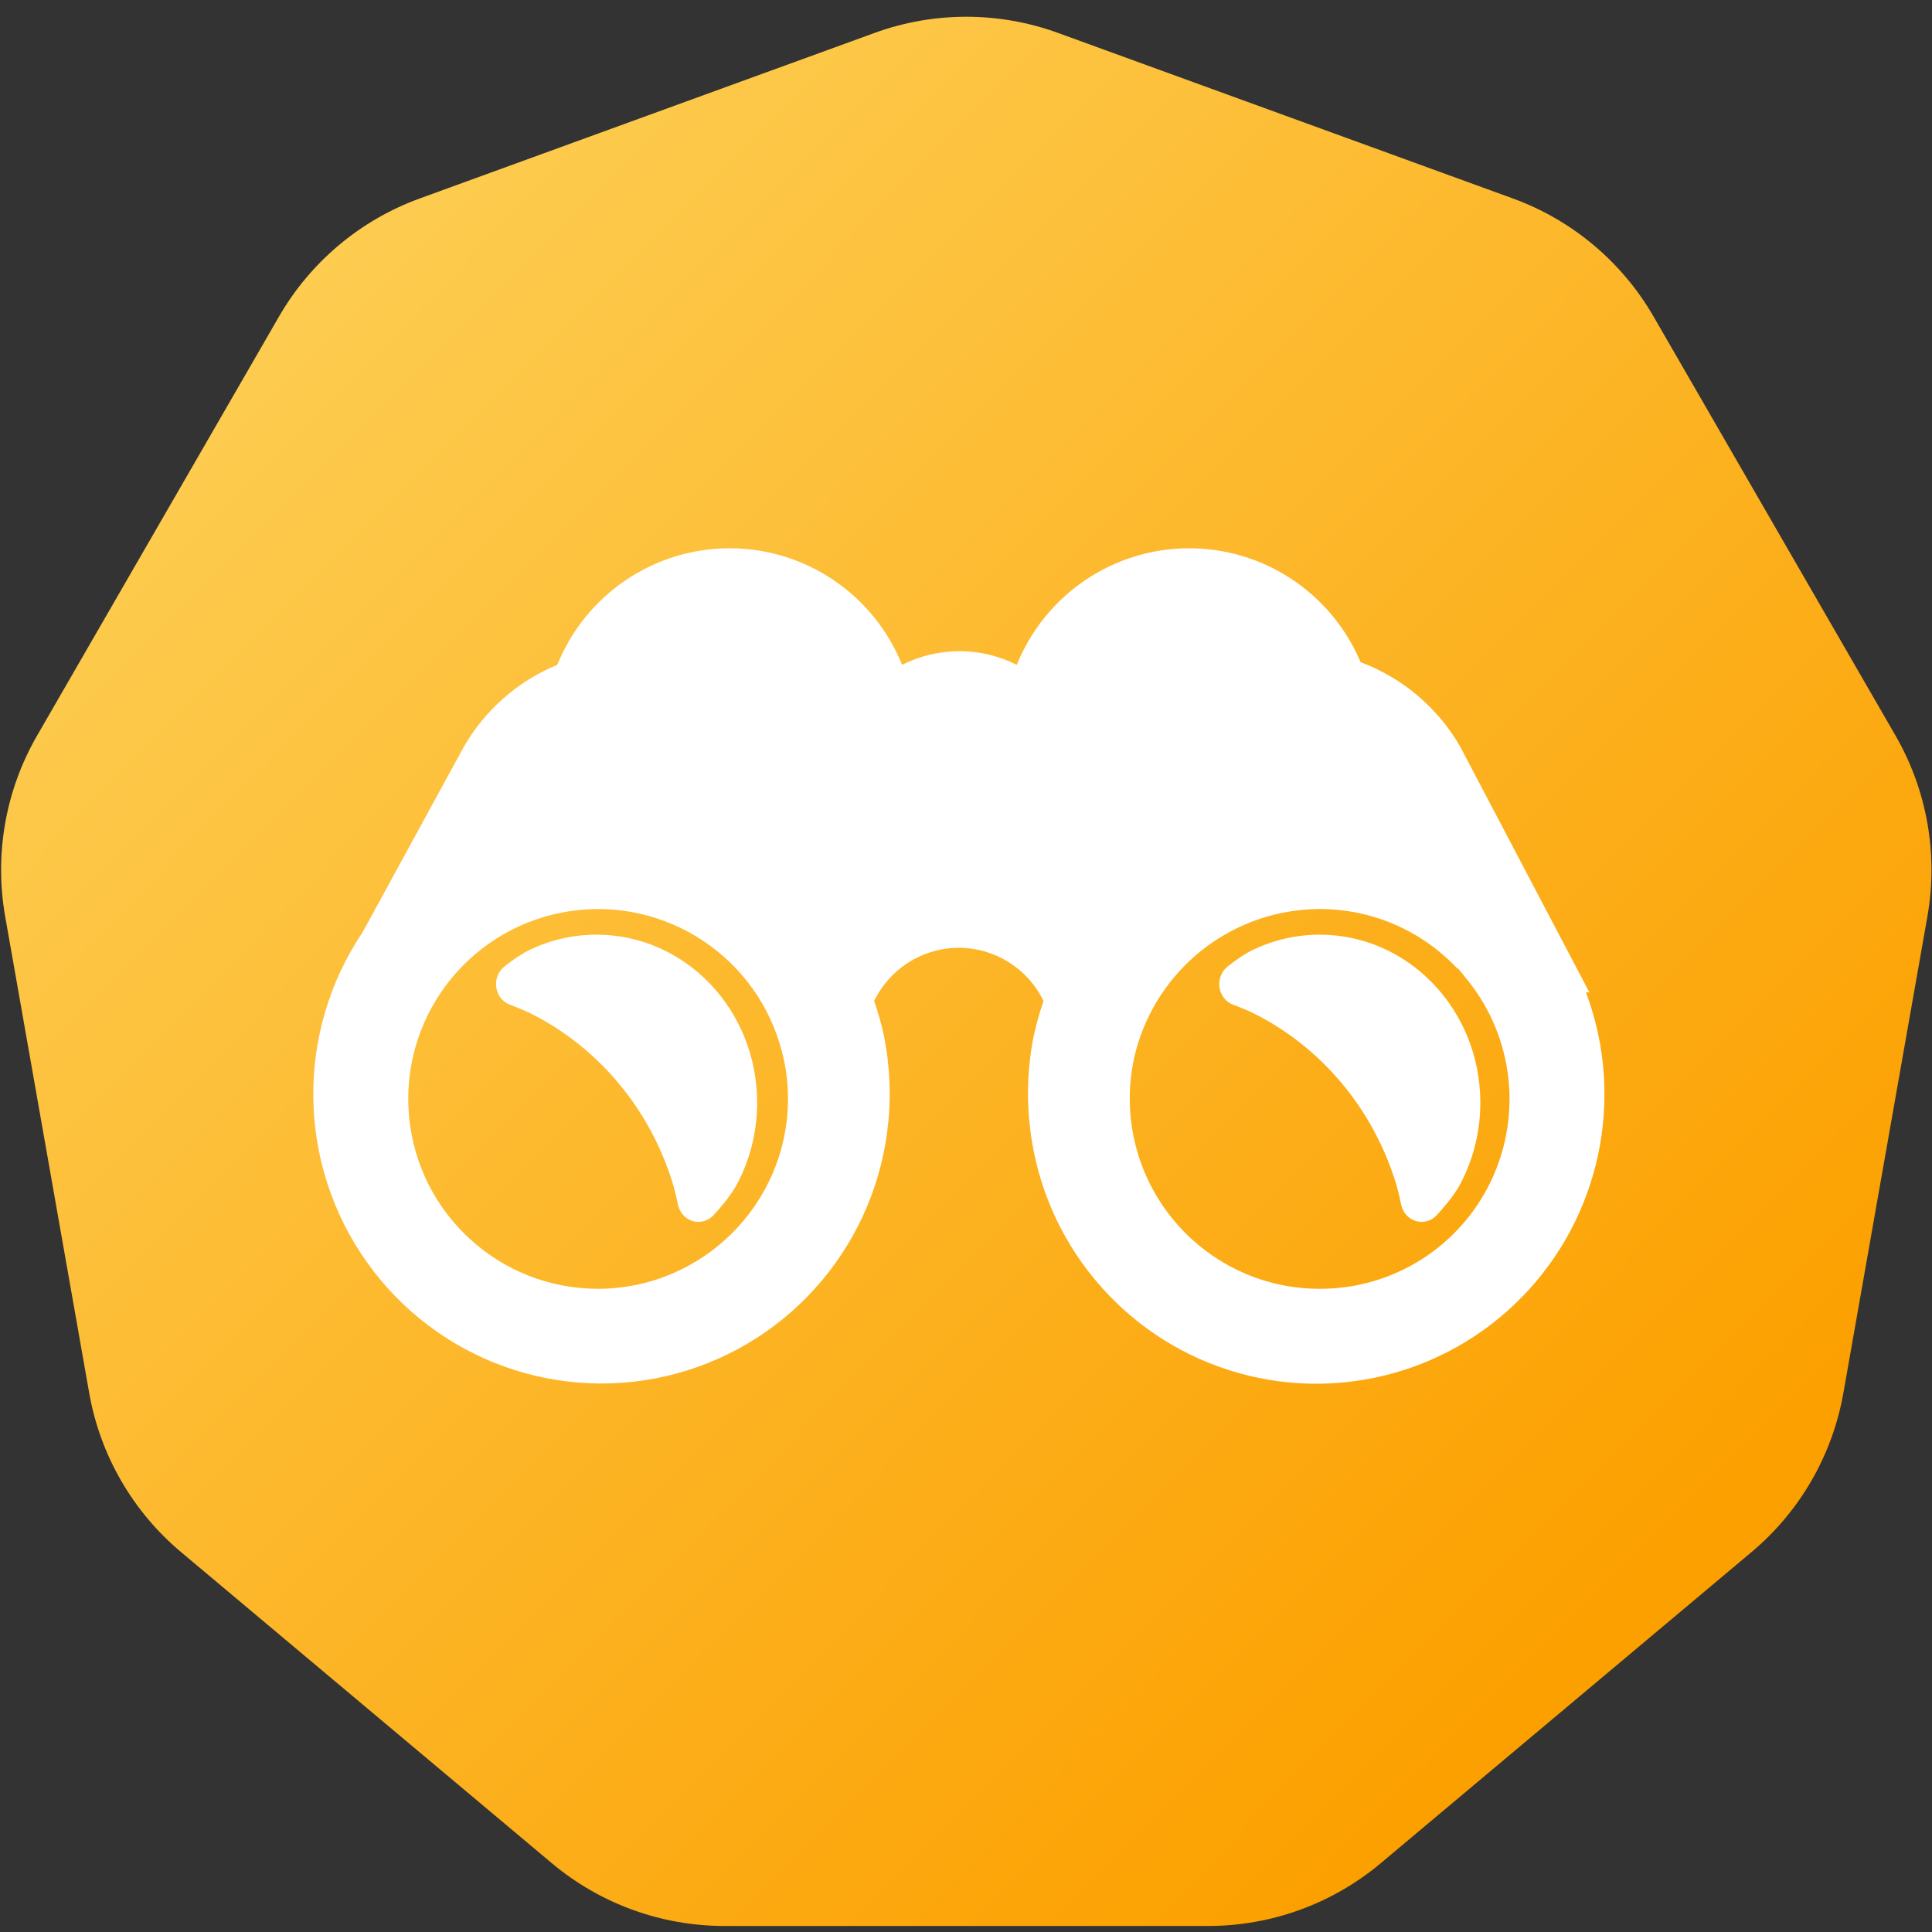 <?xml version="1.0" encoding="UTF-8"?>
<svg width="74px" height="74px" viewBox="0 0 74 74" version="1.1" xmlns="http://www.w3.org/2000/svg" xmlns:xlink="http://www.w3.org/1999/xlink">
    <rect x="0" y="0" width="74" height="74" fill="#333333" stroke="none"/>
    <!-- Generator: Sketch 64 (93537) - https://sketch.com -->
    <title>prospector-plain</title>
    <desc>Created with Sketch.</desc>
    <defs>
        <linearGradient x1="15.546%" y1="14.831%" x2="83.604%" y2="82.337%" id="linearGradient-1">
            <stop stop-color="#FDCC50" offset="0%"></stop>
            <stop stop-color="#FCA000" offset="100%"></stop>
        </linearGradient>
    </defs>
    <g id="Page-1" stroke="none" stroke-width="1" fill="none" fill-rule="evenodd">
        <g id="Products----White---Blue-Title" transform="translate(-90, -579)">
            <g id="prospector-plain" transform="translate(90, 579)">
                <path d="M40.527,1.262 L57.947,7.602 C60.218,8.429 62.125,10.029 63.334,12.122 L72.603,28.176 C73.811,30.269 74.243,32.721 73.824,35.102 L70.605,53.357 C70.185,55.738 68.94,57.894 67.088,59.448 L52.888,71.363 C51.037,72.917 48.697,73.769 46.28,73.769 L27.743,73.769 C25.325,73.769 22.986,72.917 21.134,71.363 L6.934,59.448 C5.082,57.894 3.837,55.738 3.417,53.357 L0.198,35.102 C-0.221,32.721 0.211,30.269 1.42,28.176 L10.688,12.122 C11.897,10.029 13.804,8.429 16.076,7.602 L33.495,1.262 C35.766,0.435 38.256,0.435 40.527,1.262 Z" id="Polygon" fill="url(#linearGradient-1)"></path>
                <path d="M45.496,21 C48.377,20.978 50.989,22.7 52.115,25.364 C53.723,25.964 55.073,27.109 55.931,28.602 L55.931,28.602 L60.878,38.011 L60.747,38.011 C62.261,42.052 61.301,46.607 58.288,49.686 C55.274,52.765 50.754,53.806 46.706,52.355 C42.657,50.903 39.816,47.223 39.424,42.924 C39.391,42.587 39.374,42.248 39.374,41.909 C39.373,41.164 39.445,40.421 39.591,39.691 C39.689,39.234 39.815,38.783 39.97,38.341 C39.366,37.094 38.106,36.303 36.725,36.303 C35.345,36.303 34.085,37.094 33.481,38.341 C33.635,38.781 33.762,39.23 33.86,39.686 L33.86,39.686 L33.938,40.126 C34.031,40.714 34.078,41.308 34.077,41.904 C34.078,42.255 34.061,42.606 34.026,42.955 C33.591,47.561 30.352,51.411 25.902,52.612 C21.452,53.812 16.727,52.11 14.052,48.343 C11.376,44.576 11.312,39.536 13.891,35.702 L13.891,35.702 L17.748,28.637 C18.561,27.206 19.828,26.09 21.346,25.465 C22.437,22.766 25.048,21 27.949,21 C30.85,21 33.461,22.766 34.552,25.465 C35.934,24.767 37.563,24.767 38.944,25.465 C40.029,22.784 42.614,21.023 45.496,21 Z M29.874,40.011 C28.804,36.427 25.19,34.238 21.519,34.953 C17.847,35.668 15.317,39.052 15.669,42.776 C16.021,46.501 19.141,49.35 22.881,49.364 C26.904,49.369 30.171,46.115 30.182,42.091 C30.183,41.387 30.08,40.686 29.874,40.011 Z M50.548,34.818 C47.339,34.826 44.511,36.931 43.575,40.007 C43.371,40.685 43.269,41.388 43.273,42.096 C43.284,46.115 46.538,49.366 50.548,49.364 C53.338,49.373 55.886,47.776 57.098,45.257 C58.311,42.738 57.973,39.745 56.229,37.562 L56.229,37.562 L55.853,37.1 L55.823,37.1 C54.455,35.641 52.545,34.815 50.548,34.818 Z M22.849,35.8 C26.247,35.8 29,38.68 29,42.234 C29,43.351 28.728,44.402 28.249,45.317 C28.088,45.626 27.839,45.971 27.503,46.352 L27.328,46.545 C27.019,46.878 26.51,46.886 26.192,46.563 C26.078,46.447 26,46.299 25.966,46.136 C25.895,45.79 25.824,45.503 25.752,45.274 C24.865,42.434 22.894,40.108 20.349,38.829 C20.179,38.743 19.971,38.652 19.725,38.557 L19.534,38.484 C19.116,38.328 18.898,37.848 19.047,37.41 C19.099,37.257 19.193,37.122 19.317,37.023 C19.689,36.728 20.016,36.512 20.3,36.377 C21.077,36.006 21.94,35.8 22.849,35.8 Z M50.549,35.8 C53.947,35.8 56.7,38.68 56.7,42.234 C56.7,43.351 56.428,44.402 55.949,45.317 C55.788,45.626 55.539,45.971 55.203,46.352 L55.028,46.545 C54.719,46.878 54.21,46.886 53.892,46.563 C53.778,46.447 53.7,46.299 53.666,46.136 C53.595,45.79 53.524,45.503 53.452,45.274 C52.565,42.434 50.594,40.108 48.049,38.829 C47.879,38.743 47.671,38.652 47.425,38.557 L47.234,38.484 C46.816,38.328 46.598,37.848 46.747,37.41 C46.799,37.257 46.893,37.122 47.017,37.023 C47.389,36.728 47.716,36.512 48,36.377 C48.777,36.006 49.64,35.8 50.549,35.8 Z" id="Combined-Shape" fill="#FFFFFF" fill-rule="nonzero"></path>
            </g>
        </g>
    </g>
</svg>